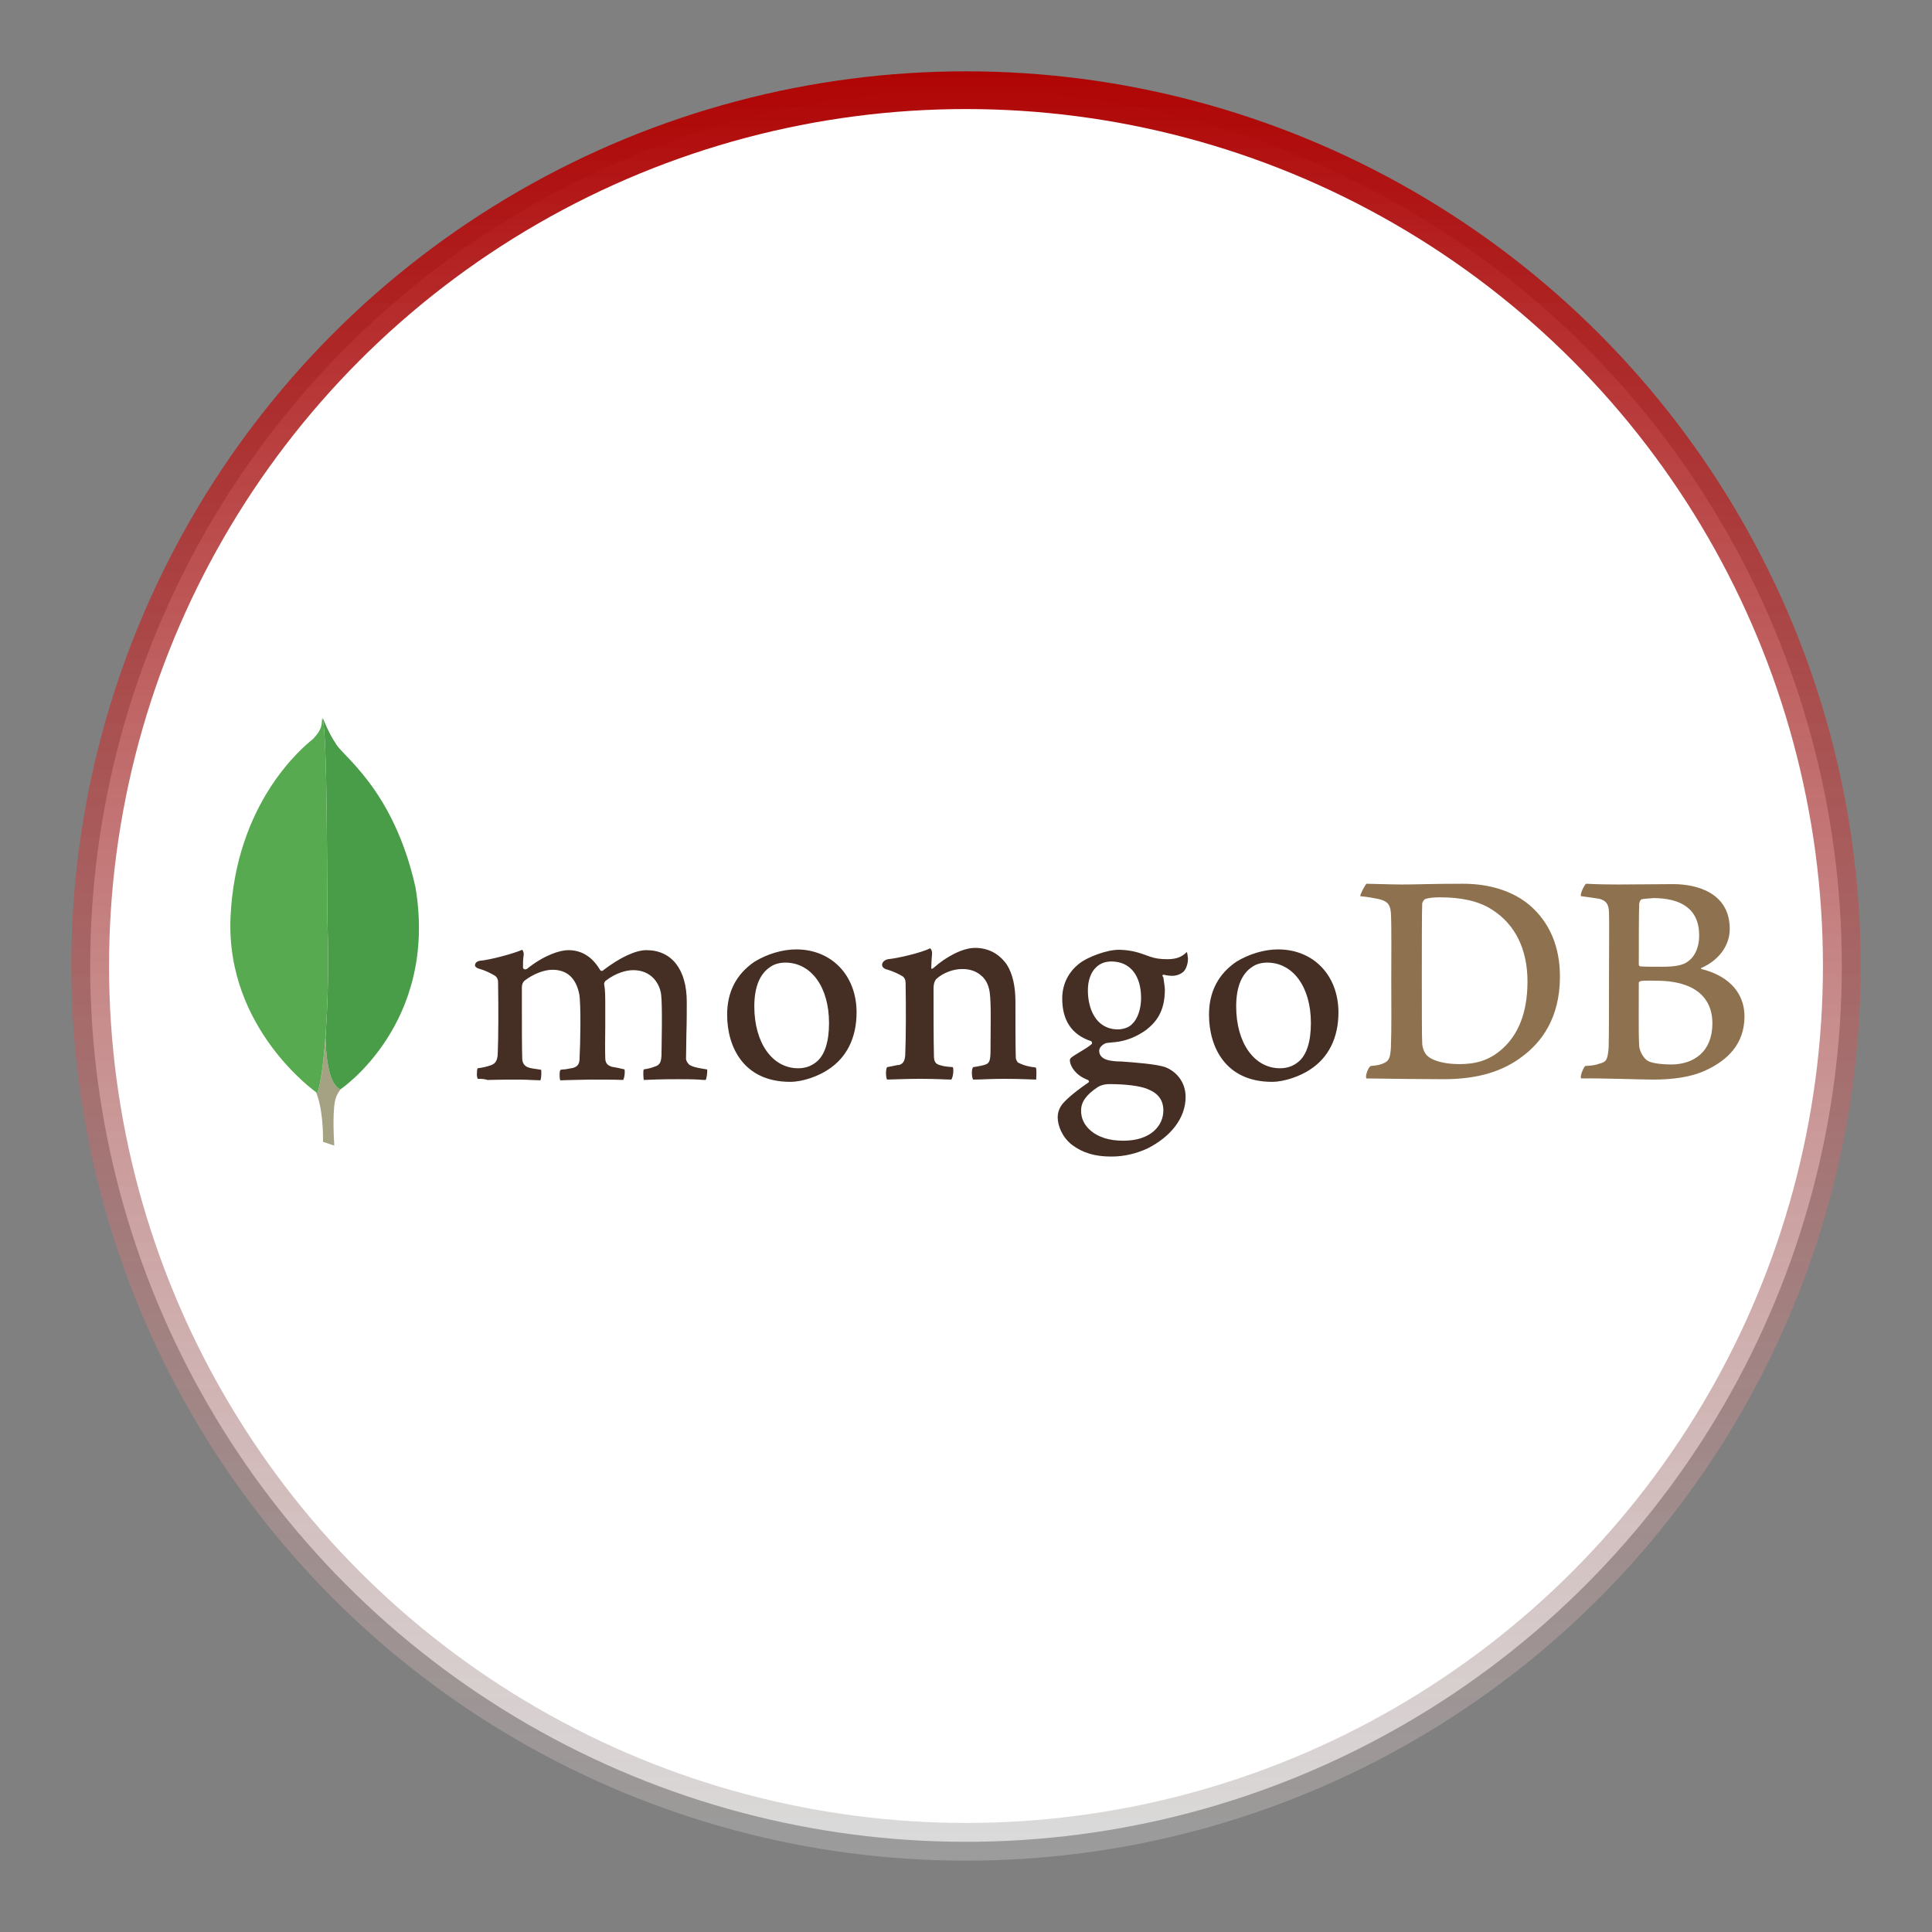 <?xml version="1.0" encoding="utf-8"?>
<!-- Generator: Adobe Illustrator 22.1.0, SVG Export Plug-In . SVG Version: 6.00 Build 0)  -->
<svg version="1.1" id="Layer_1" xmlns="http://www.w3.org/2000/svg" xmlns:xlink="http://www.w3.org/1999/xlink" x="0px" y="0px"
	 viewBox="0 0 512 512" style="enable-background:new 0 0 512 512;" xml:space="preserve">
<rect x="0" y="0" width="512" height="512" fill="#808080" stroke="none"/>
<style type="text/css">
	.st0{fill:#FFFFFF;stroke:url(#SVGID_1_);stroke-width:10;stroke-miterlimit:10;}
	.st1{fill:#FFFFFF;}
	.st2{fill:#8E724F;}
	.st3{fill:#452E23;}
	.st4{fill:#A5A284;}
	.st5{fill:#499D49;}
	.st6{fill:#58AA50;}
</style>
<linearGradient id="SVGID_1_" gradientUnits="userSpaceOnUse" x1="256" y1="493.1" x2="256" y2="18.9">
	<stop  offset="0" style="stop-color:#B7B7B7;stop-opacity:0.5"/>
	<stop  offset="1" style="stop-color:#B00404"/>
</linearGradient>
<circle class="st0" cx="256" cy="256" r="232.1"/>
<path class="st1" d="M230.6,148.1c0,5.3-4.4,9.6-9.8,9.6c-5.4,0-9.8-4.3-9.8-9.5v-0.1c0-5.3,4.4-9.6,9.8-9.6
	C226.2,138.5,230.6,142.8,230.6,148.1L230.6,148.1z M303.6,148.1c0,5.3-4.4,9.6-9.8,9.6s-9.8-4.3-9.8-9.5v-0.1
	c0-5.3,4.4-9.6,9.8-9.6S303.6,142.8,303.6,148.1L303.6,148.1z"/>
<g>
	<path class="st2" d="M435.1,238.3c-0.4,0.1-0.7,0.9-0.7,1.3c-0.1,2.9-0.1,10.8-0.1,16.1c0,0.1,0.2,0.4,0.4,0.4
		c1.1,0.1,3.7,0.1,5.9,0.1c3.1,0,4.9-0.4,5.9-0.9c2.6-1.3,3.8-4.2,3.8-7.4c0-7.1-4.9-9.9-12.2-9.9
		C437.6,238.1,436.2,238.1,435.1,238.3L435.1,238.3z M453.8,271.2c0-7.3-5.3-11.3-14.8-11.3c-0.4,0-3.5-0.1-4.2,0.1
		c-0.2,0.1-0.5,0.2-0.5,0.4c0,5.2-0.1,13.6,0.1,16.8c0.1,1.4,1.2,3.4,2.4,4c1.3,0.7,4.3,0.9,6.3,0.9
		C448.8,282,453.8,278.8,453.8,271.2L453.8,271.2z M420.3,234.2c0.7,0,2.9,0.2,8.5,0.2c5.3,0,9.5-0.1,14.6-0.1c6.3,0,15,2.3,15,11.9
		c0,4.7-3.3,8.5-7.5,10.3c-0.2,0.1-0.2,0.2,0,0.3c6.1,1.5,11.4,5.4,11.4,12.6c0,7.1-4.3,11.6-10.6,14.4c-3.8,1.7-8.6,2.3-13.5,2.3
		c-3.7,0-13.6-0.4-19.1-0.3c-0.6-0.2,0.5-2.9,1-3.3c1.3-0.1,2.3-0.1,3.7-0.6c2-0.5,2.2-1.1,2.5-4.1c0.1-2.6,0.1-11.7,0.1-18.2
		c0-8.9,0.1-15,0-17.9c-0.1-2.3-0.9-3-2.5-3.5c-1.2-0.2-3.3-0.5-4.9-0.7C418.6,237,419.9,234.5,420.3,234.2L420.3,234.2z M378.5,280
		c1.7,1.4,5.1,2,8.2,2c3.9,0,7.8-0.7,11.6-4.2c3.8-3.5,6.5-9,6.5-17.7c0-8.3-3.1-15.1-9.5-19.1c-3.6-2.3-8.3-3.2-13.6-3.2
		c-1.6,0-3.1,0.1-4.1,0.5c-0.2,0.1-0.7,0.8-0.7,1.2c-0.1,1.5-0.1,12.8-0.1,19.4c0,6.9,0,16.4,0.1,17.5
		C376.9,277.6,377.5,279.3,378.5,280L378.5,280z M362.1,234.2c1.4,0,6.7,0.2,9.2,0.2c4.6,0,7.8-0.2,16.4-0.2c7.2,0,13.3,2,17.7,5.7
		c5.3,4.6,8,11,8,18.9c0,11.1-5,17.5-10,21.2c-5,3.8-11.5,6-20.8,6c-4.9,0-13.4-0.1-20.4-0.2h-0.1c-0.4-0.7,0.6-3.2,1.2-3.3
		c1.9-0.2,2.4-0.3,3.3-0.7c1.5-0.6,1.8-1.4,2-4.1c0.2-5.1,0.1-11.2,0.1-18.1c0-4.9,0.1-14.6-0.1-17.7c-0.2-2.6-1.3-3.2-3.5-3.7
		c-1.1-0.2-2.5-0.5-4.6-0.7C360.4,237,361.7,234.7,362.1,234.2L362.1,234.2z"/>
	<path class="st3" d="M274.5,282.9c-1.8-0.2-3.1-0.5-4.7-1.3c-0.2-0.1-0.6-0.9-0.6-1.2c-0.1-2.6-0.1-9.9-0.1-14.9
		c0-4-0.7-7.4-2.3-9.9c-2-2.8-4.8-4.4-8.4-4.4c-3.2,0-7.5,2.2-11,5.3c-0.1,0.1-0.7,0.6-0.6-0.2c0-0.8,0.1-2.4,0.2-3.5
		c0.1-1-0.5-1.5-0.5-1.5c-2.3,1.2-8.8,2.7-11.2,2.9c-1.7,0.4-2.2,2.1-0.4,2.7h0.1c2,0.6,3.3,1.3,4.3,1.9c0.7,0.6,0.7,1.4,0.7,2.1
		c0.1,5.5,0.1,14-0.1,18.6c-0.1,1.8-0.6,2.5-1.9,2.8l0.1-0.1c-1,0.2-1.8,0.4-3,0.6c-0.4,0.4-0.4,2.8,0,3.3c0.8,0,5-0.2,8.5-0.2
		c4.8,0,7.2,0.2,8.5,0.2c0.5-0.6,0.7-2.8,0.4-3.3c-1.4-0.1-2.4-0.2-3.3-0.5c-1.3-0.3-1.7-1-1.7-2.5c-0.1-3.9-0.1-12.2-0.1-17.8
		c0-1.5,0.4-2.3,0.9-2.7c1.7-1.5,4.3-2.5,6.7-2.5c2.3,0,3.8,0.7,5,1.7c1.6,1.3,2.1,3.2,2.3,4.6c0.4,3.2,0.2,9.4,0.2,14.9
		c0,2.9-0.2,3.7-1.3,4.1c-0.5,0.2-1.8,0.5-3.3,0.7c-0.5,0.5-0.4,2.8,0,3.3c2.1,0,4.6-0.2,8.2-0.2c4.5,0,7.4,0.2,8.5,0.2
		C274.6,285.6,274.8,283.5,274.5,282.9L274.5,282.9z M294.5,254.8c-3.8,0-6.2,3-6.2,7.7c0,4.8,2.1,10.3,8,10.3c1,0,2.9-0.4,3.8-1.5
		c1.4-1.3,2.3-4,2.3-6.8C302.4,258.5,299.5,254.8,294.5,254.8L294.5,254.8z M294,287.3c-1.4,0-2.5,0.4-3.1,0.8c-3,2-4.4,3.9-4.4,6.2
		c0,2.1,0.8,3.8,2.5,5.3c2.1,1.8,5,2.7,8.7,2.7c7.4,0,10.6-4.1,10.6-8c0-2.8-1.4-4.6-4.2-5.7C302.2,287.8,298.5,287.3,294,287.3
		L294,287.3z M294.5,306.5c-4.4,0-7.6-1-10.4-3.1c-2.7-2.1-3.8-5.2-3.8-7.3c0-0.6,0.1-2.2,1.4-3.7c0.8-0.9,2.5-2.6,6.7-5.5
		c0.1-0.1,0.2-0.1,0.2-0.3c0-0.1-0.1-0.3-0.3-0.4c-3.4-1.3-4.4-3.5-4.7-4.6v-0.1c-0.1-0.4-0.2-0.9,0.4-1.3c0.5-0.4,1.2-0.8,2-1.3
		c1.2-0.7,2.5-1.5,3.3-2.2c0.1-0.1,0.1-0.3,0.1-0.4s-0.1-0.3-0.3-0.4c-5.1-1.7-7.6-5.5-7.6-11.3c0-3.8,1.7-7.1,4.6-9.3
		c2-1.6,7.1-3.6,10.4-3.6h0.2c3.4,0.1,5.3,0.8,8,1.8c1.4,0.5,2.8,0.7,4.7,0.7c2.8,0,4.1-0.9,5.1-1.9c0.1,0.1,0.2,0.5,0.3,1.5
		c0.1,1-0.2,2.4-0.9,3.4c-0.6,0.8-1.9,1.4-3.2,1.4h-0.4c-1.3-0.1-1.9-0.3-1.9-0.3l-0.3,0.1c-0.1,0.1,0,0.3,0.1,0.5l0.1,0.1
		c0.1,0.7,0.4,2.7,0.4,3.2c0,6-2.4,8.7-4.9,10.7c-2.5,1.8-5.3,3-8.5,3.3c-0.1,0-0.4,0-1,0.1c-0.4,0-0.9,0.1-0.9,0.1h-0.1
		c-0.6,0.1-2,0.9-2,2.1c0,1.1,0.7,2.4,3.8,2.7c0.7,0.1,1.3,0.1,2,0.1c4.1,0.3,9.3,0.7,11.7,1.5c3.3,1.3,5.4,4.3,5.4,7.9
		c0,5.5-3.8,10.5-10.2,13.7C301.1,305.7,298,306.5,294.5,306.5L294.5,306.5z M335.8,255.1c-1.5,0-2.9,0.4-3.9,1.1
		c-2.8,1.8-4.3,5.3-4.3,10.5c0,9.7,4.8,16.4,11.6,16.4c2,0,3.6-0.6,5-1.8c2.1-1.8,3.2-5.3,3.2-10.2
		C347.4,261.6,342.7,255.1,335.8,255.1L335.8,255.1z M337.1,286.7c-12.3,0-16.7-9.2-16.7-17.8c0-6,2.4-10.7,7.2-14
		c3.4-2.1,7.5-3.3,11.1-3.3c9.4,0,16,6.9,16,16.7c0,6.7-2.6,12-7.6,15.2C344.7,285.1,340.5,286.7,337.1,286.7L337.1,286.7
		L337.1,286.7z M208.1,255.1c-1.5,0-2.9,0.4-3.9,1.1c-2.8,1.8-4.3,5.3-4.3,10.5c0,9.7,4.8,16.4,11.6,16.4c2,0,3.6-0.6,5-1.8
		c2.1-1.8,3.2-5.3,3.2-10.2C219.7,261.6,215,255.1,208.1,255.1L208.1,255.1z M209.4,286.7c-12.3,0-16.7-9.2-16.7-17.8
		c0-6,2.4-10.7,7.2-14c3.4-2.1,7.5-3.3,11.1-3.3c9.4,0,16,6.9,16,16.7c0,6.7-2.6,12-7.6,15.2C217,285.1,212.9,286.7,209.4,286.7
		L209.4,286.7z M126.6,285.9c-0.1-0.2-0.3-0.9-0.2-1.7c0-0.6,0.1-1,0.2-1.1c1.5-0.2,2.3-0.4,3.2-0.7c1.4-0.4,2-1.2,2.1-3
		c0.2-4.4,0.2-12.8,0.1-18.6v-0.1c0-0.7,0-1.5-0.8-2.1c-1.2-0.7-2.5-1.4-4.3-1.9c-0.7-0.2-1.1-0.6-1-1c0-0.4,0.4-1,1.4-1.1
		c2.4-0.2,8.6-1.8,11.1-2.9c0.1,0.1,0.4,0.6,0.4,1.2l-0.1,0.8c-0.1,0.8-0.1,1.8-0.1,2.7c0,0.3,0.3,0.5,0.6,0.5
		c0.1,0,0.3-0.1,0.4-0.1c4.6-3.7,8.8-5,11-5c3.5,0,6.3,1.7,8.4,5.2c0.1,0.2,0.3,0.3,0.5,0.3c0.1,0,0.4-0.1,0.4-0.2
		c4.3-3.3,8.5-5.3,11.4-5.3c6.7,0,10.7,5.1,10.7,13.7c0,2.4,0,5.6-0.1,8.5c0,2.6-0.1,4.9-0.1,6.6c0,0.4,0.5,1.5,1.3,1.8
		c1,0.5,2.4,0.7,4.2,1h0.1c0.1,0.5-0.1,2.4-0.4,2.8c-0.4,0-1.1,0-1.8-0.1c-1.8-0.1-3.7-0.1-5.5-0.1c-4.5,0-6.8,0.1-9.1,0.2
		c-0.1-0.6-0.2-2.4,0-2.8c1.3-0.2,2-0.4,2.8-0.7c1.4-0.4,1.8-1.1,1.9-3c0-1.4,0.3-13.3-0.1-16.2c-0.4-2.9-2.6-6.4-7.4-6.4
		c-1.8,0-4.6,0.7-7.4,2.9c-0.1,0.1-0.3,0.5-0.3,0.7v0.1c0.3,1.5,0.3,3.3,0.3,6v4.8c0,3.3-0.1,6.4,0,8.8c0,1.6,0.9,2,1.7,2.3
		c0.4,0.1,0.7,0.1,1.1,0.2c0.7,0.1,1.3,0.3,2.3,0.5c0.1,0.3,0.1,1.3-0.1,2.1c-0.1,0.4-0.2,0.7-0.3,0.7c-2.5-0.1-5-0.1-8.7-0.1
		c-1.1,0-3,0.1-4.6,0.1c-1.3,0-2.5,0.1-3.3,0.1c-0.1-0.1-0.2-0.7-0.2-1.5c0-0.7,0.1-1.2,0.3-1.3c0.4-0.1,0.7-0.1,1-0.1
		c0.9-0.1,1.6-0.3,2.3-0.4c1.2-0.4,1.7-1,1.7-2.7c0.2-3.7,0.4-14.2-0.1-16.9c-0.9-4.3-3.3-6.4-7.1-6.4c-2.2,0-5.1,1.1-7.4,2.9
		c-0.4,0.3-0.7,1-0.7,1.7v4.3c0,5.3,0,11.9,0.1,14.8c0.1,0.9,0.4,1.9,2,2.3c0.4,0.1,0.9,0.2,1.7,0.3l1.3,0.2
		c0.1,0.4,0.1,2.2-0.2,2.8c-0.7,0-1.6-0.1-2.6-0.1c-1.5-0.1-3.5-0.1-5.6-0.1c-2.5,0-4.3,0.1-5.8,0.1
		C128.3,285.9,127.5,285.9,126.6,285.9L126.6,285.9z"/>
	<path class="st1" d="M88.6,303.6l-3-1c0,0,0.4-15.4-5.1-16.5c-3.6-4.3,0.6-181.2,13.6-0.6c0,0-4.5,2.3-5.3,6.2
		C88,295.5,88.6,303.6,88.6,303.6L88.6,303.6z"/>
	<path class="st4" d="M88.6,303.6l-3-1c0,0,0.4-15.4-5.1-16.5c-3.6-4.3,0.6-181.2,13.6-0.6c0,0-4.5,2.3-5.3,6.2
		C88,295.5,88.6,303.6,88.6,303.6L88.6,303.6z"/>
	<path class="st1" d="M90.2,288.7c0,0,26-17.4,19.9-53.6c-5.9-26.3-19.7-34.9-21.2-38.2c-1.7-2.4-3.3-6.5-3.3-6.5l1.1,73.1
		C86.7,263.7,84.4,286,90.2,288.7"/>
	<path class="st5" d="M90.2,288.7c0,0,26-17.4,19.9-53.6c-5.9-26.3-19.7-34.9-21.2-38.2c-1.7-2.4-3.3-6.5-3.3-6.5l1.1,73.1
		C86.7,263.7,84.4,286,90.2,288.7"/>
	<path class="st1" d="M84.1,289.7c0,0-24.4-16.9-23-46.8c1.4-29.8,18.6-44.5,21.9-47.1c2.2-2.4,2.2-3.2,2.4-5.6
		c1.5,3.3,1.2,49.6,1.4,55C87.5,266.2,85.7,285.7,84.1,289.7z"/>
	<path class="st6" d="M84.1,289.7c0,0-24.4-16.9-23-46.8c1.4-29.8,18.6-44.5,21.9-47.1c2.2-2.4,2.2-3.2,2.4-5.6
		c1.5,3.3,1.2,49.6,1.4,55C87.5,266.2,85.7,285.7,84.1,289.7z"/>
</g>
</svg>
